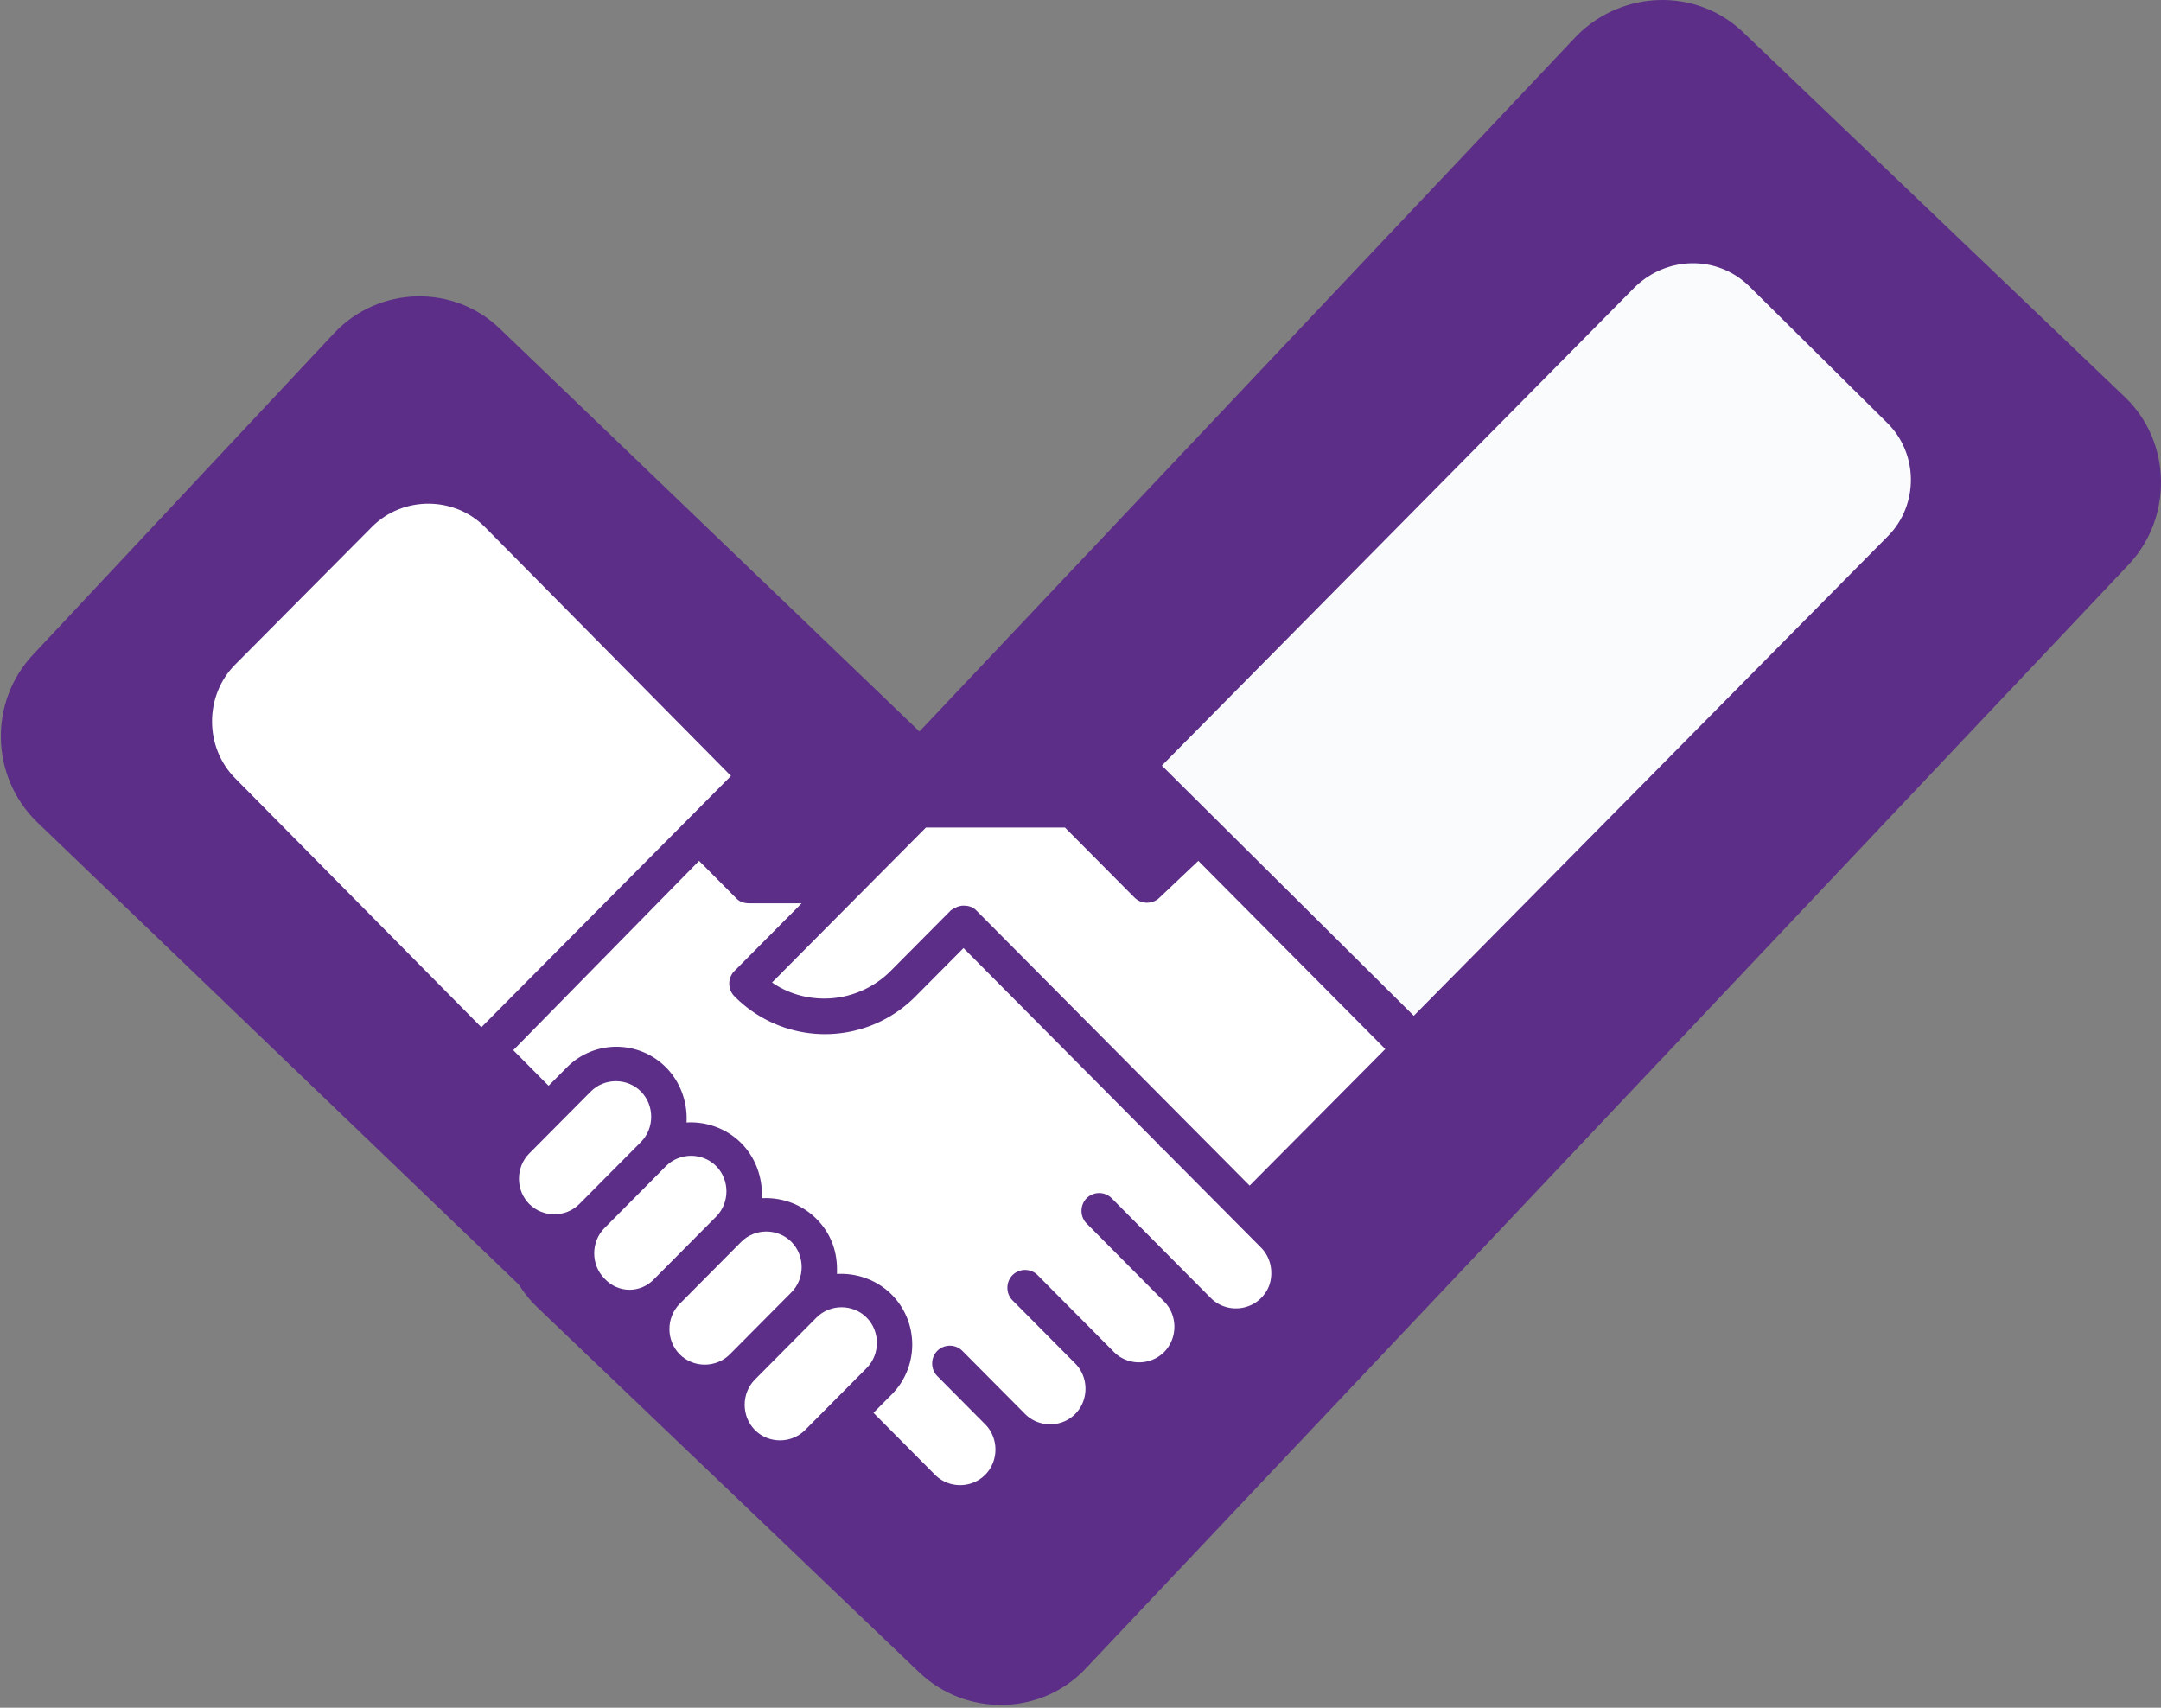 <svg width="596" height="471" fill="none" xmlns="http://www.w3.org/2000/svg"><rect width="100%" height="100%" fill="#808080" stroke="none"/><path fill-rule="evenodd" clip-rule="evenodd" d="M480.774 8.911L586.091 109.56c12.89 12.344 13.204 33.233.943 46.21L299.377 460.249c-12.261 12.977-33.01 13.294-45.9.95L148.16 360.55c-12.889-12.344-13.204-33.233-.943-46.21L434.874 9.86c12.576-12.66 33.01-13.293 45.9-.949z" fill="#5C2E88"/><path fill-rule="evenodd" clip-rule="evenodd" d="M92.2 91.836L9.202 180.458c-12.261 12.976-11.947 33.549.943 46.21L233.67 441.259c12.89 12.344 33.639 12.027 45.899-.949l82.997-88.622c12.26-12.977 11.946-33.55-.943-46.21L138.099 90.886c-12.89-12.66-33.639-12.027-45.9.95z" fill="#5C2E88"/><path fill-rule="evenodd" clip-rule="evenodd" d="M145.957 332.064c-3.772-3.798-3.772-10.128 0-13.926l16.977-17.091c1.886-1.899 4.401-2.849 6.916-2.849 2.515 0 5.03.95 6.917 2.849 3.772 3.798 3.772 10.128 0 13.926l-16.977 17.091c-3.773 3.798-10.06 3.798-13.833 0zm20.751 20.573c-3.773-3.798-3.773-10.128 0-13.926l16.976-17.091c1.887-1.899 4.402-2.849 6.917-2.849 2.515 0 5.03.95 6.916 2.849 3.773 3.798 3.773 10.128 0 13.926l-16.976 17.091c-3.773 4.115-10.061 4.115-13.833 0zm34.581 20.89c-1.887 1.899-4.402 2.849-6.917 2.849-2.515 0-5.03-.95-6.916-2.849-3.773-3.798-3.773-10.128 0-13.926l16.976-17.091c1.887-1.899 4.402-2.849 6.917-2.849 2.515 0 5.03.95 6.916 2.849 1.886 1.899 2.829 4.431 2.829 6.963s-.943 5.064-2.829 6.963l-16.976 17.091zm29.237 12.344l-8.488 8.545c-3.773 3.798-10.061 3.798-13.833 0-3.773-3.798-3.773-10.128 0-13.926l16.976-17.091c1.887-1.899 4.402-2.849 6.917-2.849 2.515 0 5.03.95 6.916 2.849 3.773 3.798 3.773 10.128 0 13.926l-8.488 8.546z" fill="#fff"/><path fill-rule="evenodd" clip-rule="evenodd" d="M347.789 358.018c-3.773 3.798-10.06 3.798-13.833 0l-5.973-6.014-21.378-21.523c-1.886-1.899-5.03-1.899-6.916 0-1.886 1.9-1.886 5.065 0 6.964l21.378 21.522c3.772 3.798 3.772 10.128 0 13.926-3.773 3.798-10.06 3.798-13.833 0l-21.063-21.206c-1.887-1.899-5.03-1.899-6.917 0-1.886 1.899-1.886 5.065 0 6.964l17.291 17.407c3.773 3.799 3.773 10.129 0 13.927-3.772 3.798-10.06 3.798-13.833 0l-4.086-4.115-13.204-13.293c-1.887-1.899-5.031-1.899-6.917 0-1.886 1.899-1.886 5.064 0 6.963l13.204 13.293c3.773 3.798 3.773 10.128 0 13.927-3.772 3.798-10.06 3.798-13.833 0L240.9 389.668l5.03-5.064c7.545-7.596 7.545-19.94 0-27.536-4.087-4.115-9.746-6.014-15.09-5.697v-1.266c0-5.381-1.887-10.128-5.659-13.926-4.087-4.115-9.746-6.014-15.09-5.698.314-5.38-1.572-11.077-5.659-15.192-4.087-4.114-9.746-6.013-15.09-5.697.314-5.381-1.572-11.078-5.659-15.192-7.545-7.596-19.806-7.596-27.351 0l-5.03 5.064-9.746-9.812 51.244-52.223 10.374 10.444c.943.95 2.201 1.266 3.459 1.266h14.461l-18.548 18.674c-1.887 1.899-1.887 5.064 0 6.963a35.124 35.124 0 0049.986 0l13.204-13.293 53.759 54.123c.314.316.314.633.943.949l27.351 27.536c1.886 1.899 2.829 4.431 2.829 6.963 0 2.849-.943 5.065-2.829 6.964z" fill="#fff"/><path fill-rule="evenodd" clip-rule="evenodd" d="M344.647 327.001l-75.451-75.962c-.943-.949-2.201-1.266-3.458-1.266-1.258 0-2.515.633-3.458 1.266l-16.663 16.775c-4.715 4.748-11.317 7.596-18.234 7.596-5.344 0-10.374-1.582-14.461-4.431l42.441-42.728h38.354l19.178 19.307c1.886 1.899 5.03 1.899 6.916 0l10.689-10.129 51.558 51.907-37.411 37.665z" fill="#fff"/><path fill-rule="evenodd" clip-rule="evenodd" d="M482.344 78.859l38.04 37.664c8.802 8.546 8.802 22.789.314 31.334l-130.782 132.3-69.478-68.998L450.906 79.175c8.803-8.545 22.635-8.862 31.438-.316z" fill="#FAFBFC"/><path fill-rule="evenodd" clip-rule="evenodd" d="M102.574 145.325l-37.726 37.981c-8.488 8.546-8.488 22.789 0 31.334l67.906 68.682 68.849-69.315-67.906-68.682c-8.488-8.545-22.635-8.545-31.123 0z" fill="#fff"/></svg>
